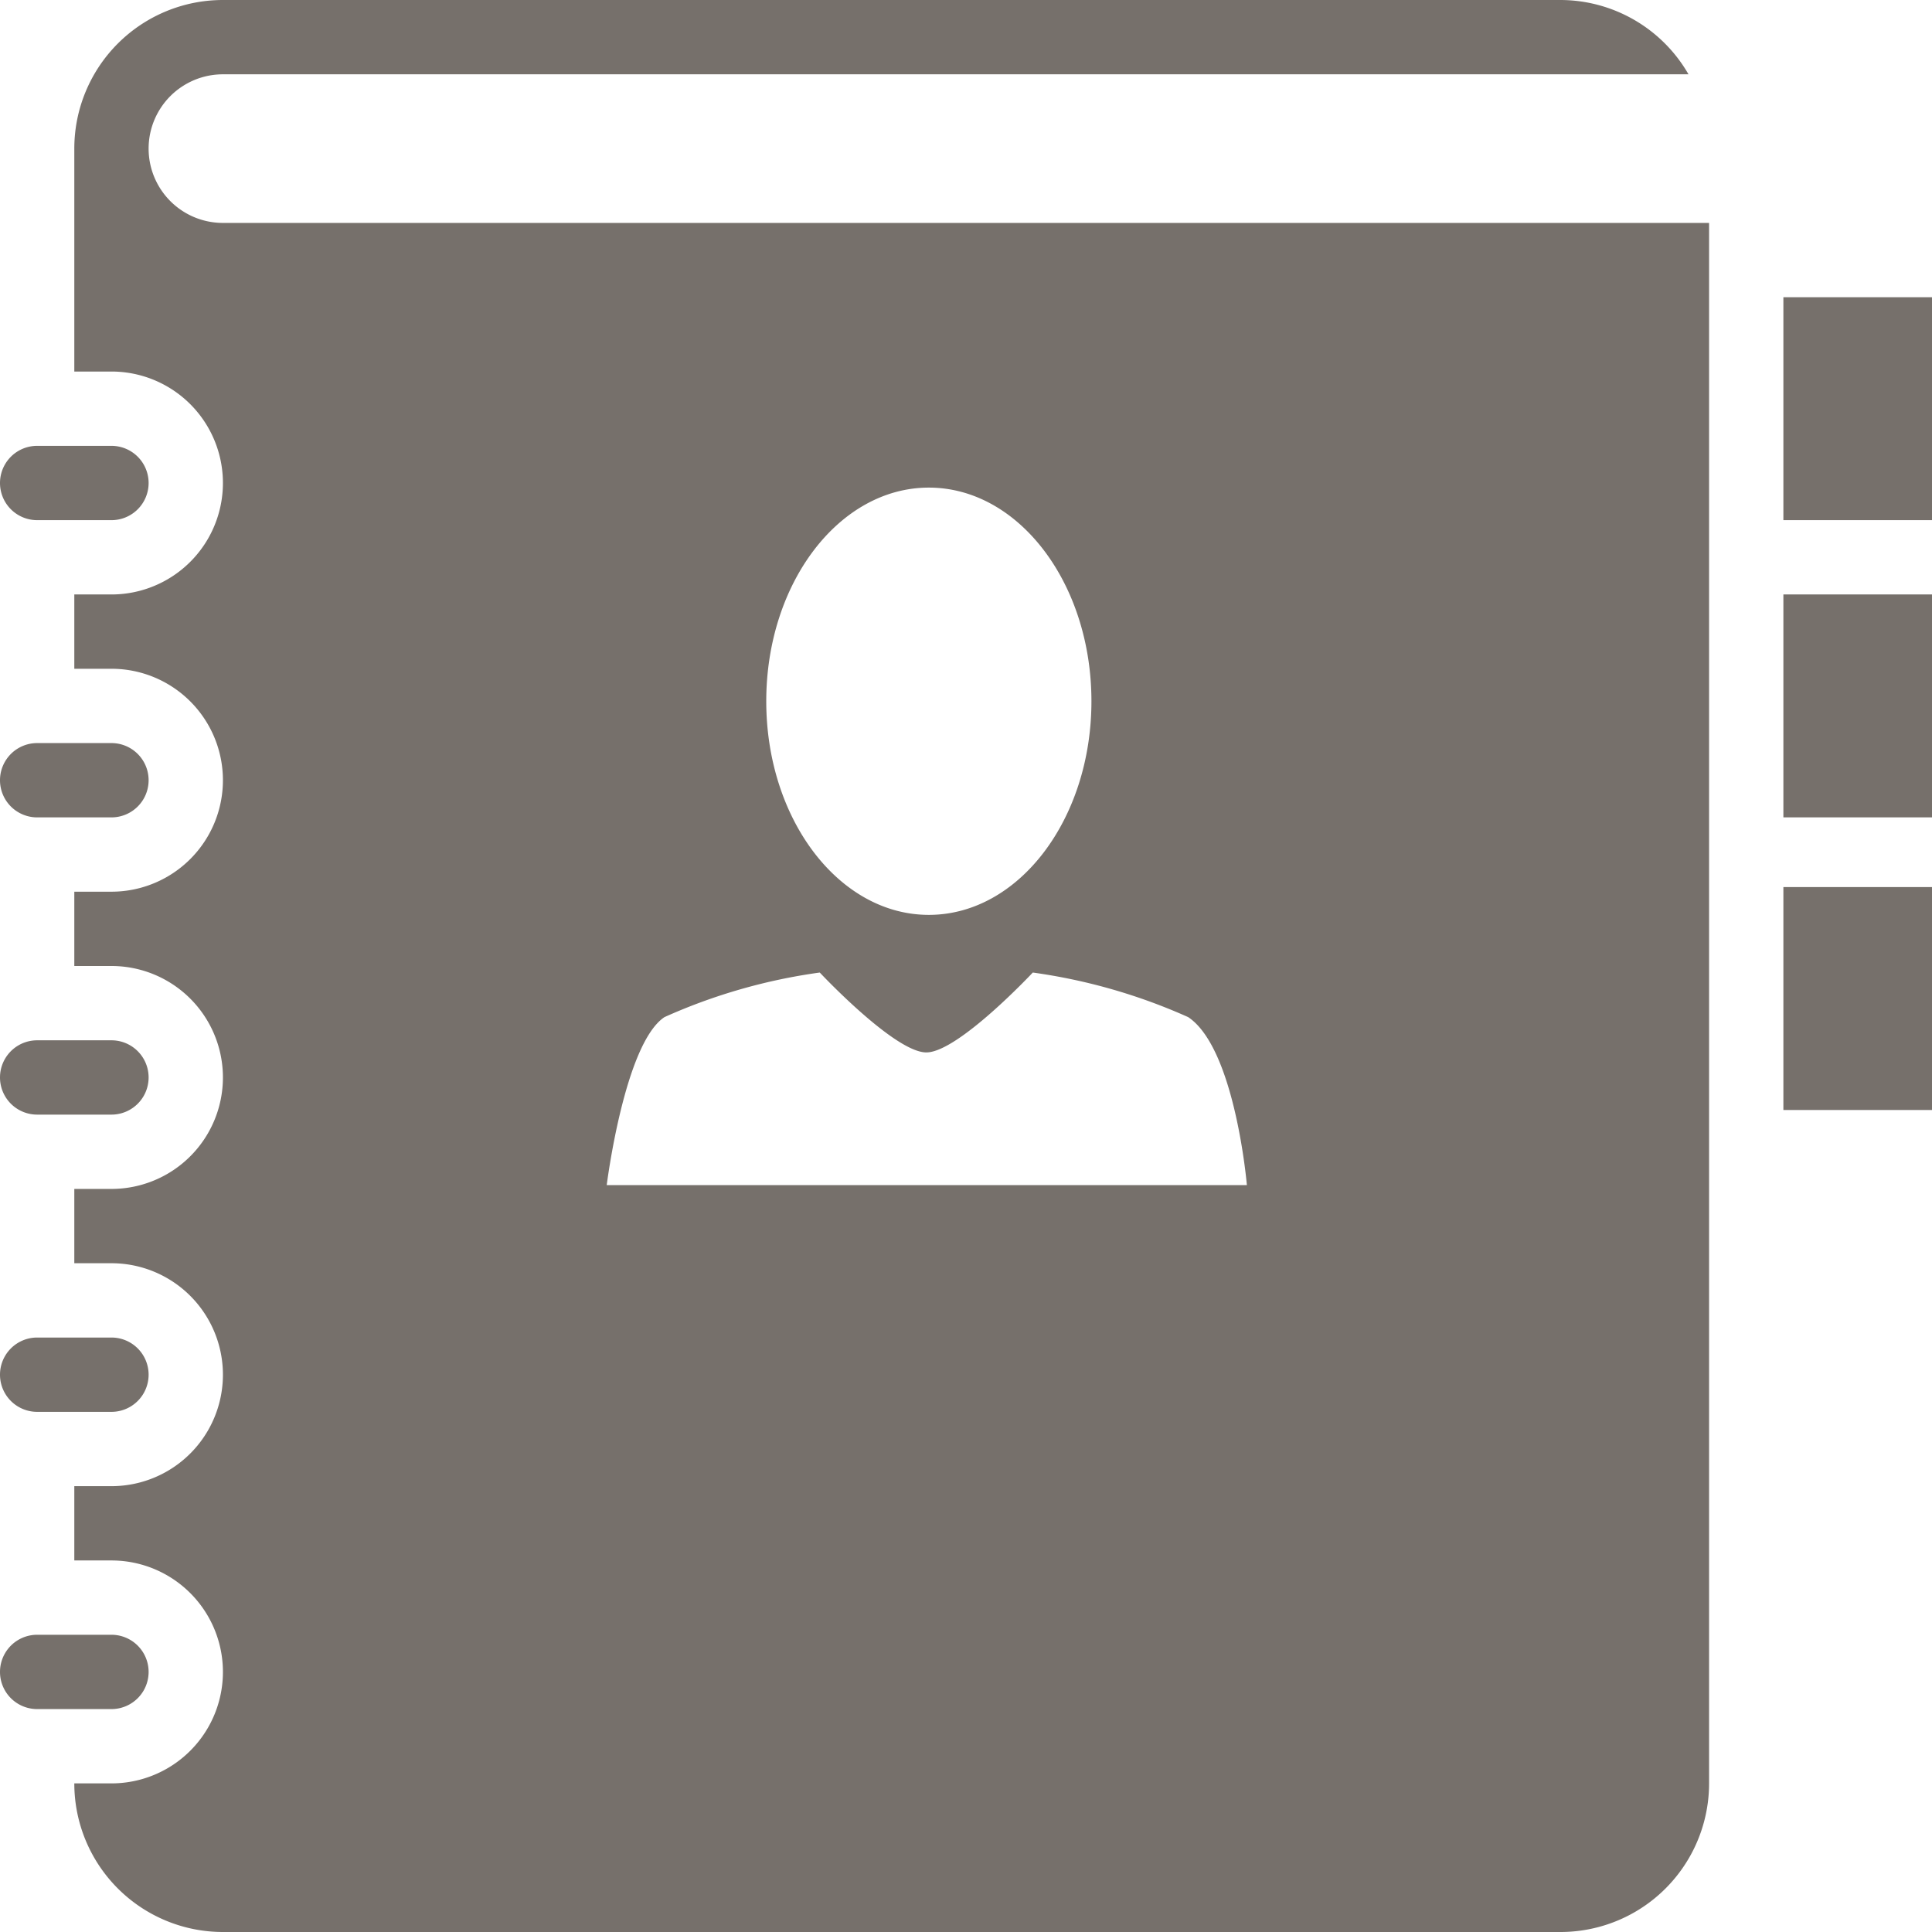 <svg xmlns="http://www.w3.org/2000/svg" viewBox="0 0 26 26">
  <defs>
    <style>
      .cls-1 {
        fill: #76706b;
      }
    </style>
  </defs>
  <path id="addressbook" class="cls-1" d="M27,17.938v-3h2v3ZM27,11h2v3H27Zm0-4h2v3H27ZM24,29H6a2,2,0,0,1-2-2h.5a1.5,1.5,0,0,0,0-3H4V23h.5a1.5,1.5,0,0,0,0-3H4V19h.5a1.5,1.5,0,0,0,0-3H4V15h.5a1.5,1.5,0,0,0,0-3H4V11h.5a1.5,1.5,0,0,0,0-3H4V5A2,2,0,0,1,6,3H24a1.992,1.992,0,0,1,1.723,1H6A1,1,0,0,0,6,6H26V27A2,2,0,0,1,24,29ZM15.5,9.562c-1.208,0-2.188,1.287-2.188,2.875s.979,2.875,2.188,2.875,2.188-1.287,2.188-2.875S16.708,9.562,15.5,9.562Zm3.49,7.126a7.683,7.683,0,0,0-2.091-.6s-1.006,1.075-1.433,1.075-1.434-1.075-1.434-1.075a7.632,7.632,0,0,0-2.09.6c-.539.358-.777,2.261-.777,2.261H19.78s-.157-1.84-.79-2.261ZM5,9.5a.5.5,0,0,1-.5.5h-1a.5.5,0,0,1,0-1h1A.5.5,0,0,1,5,9.5ZM3.5,13h1a.5.5,0,0,1,0,1h-1a.5.5,0,0,1,0-1Zm0,4h1a.5.5,0,0,1,0,1h-1a.5.5,0,0,1,0-1Zm0,4h1a.5.5,0,0,1,0,1h-1a.5.5,0,0,1,0-1Zm0,4h1a.5.5,0,0,1,0,1h-1a.5.5,0,0,1,0-1Z" transform="translate(-3 -3)"/>
</svg>

